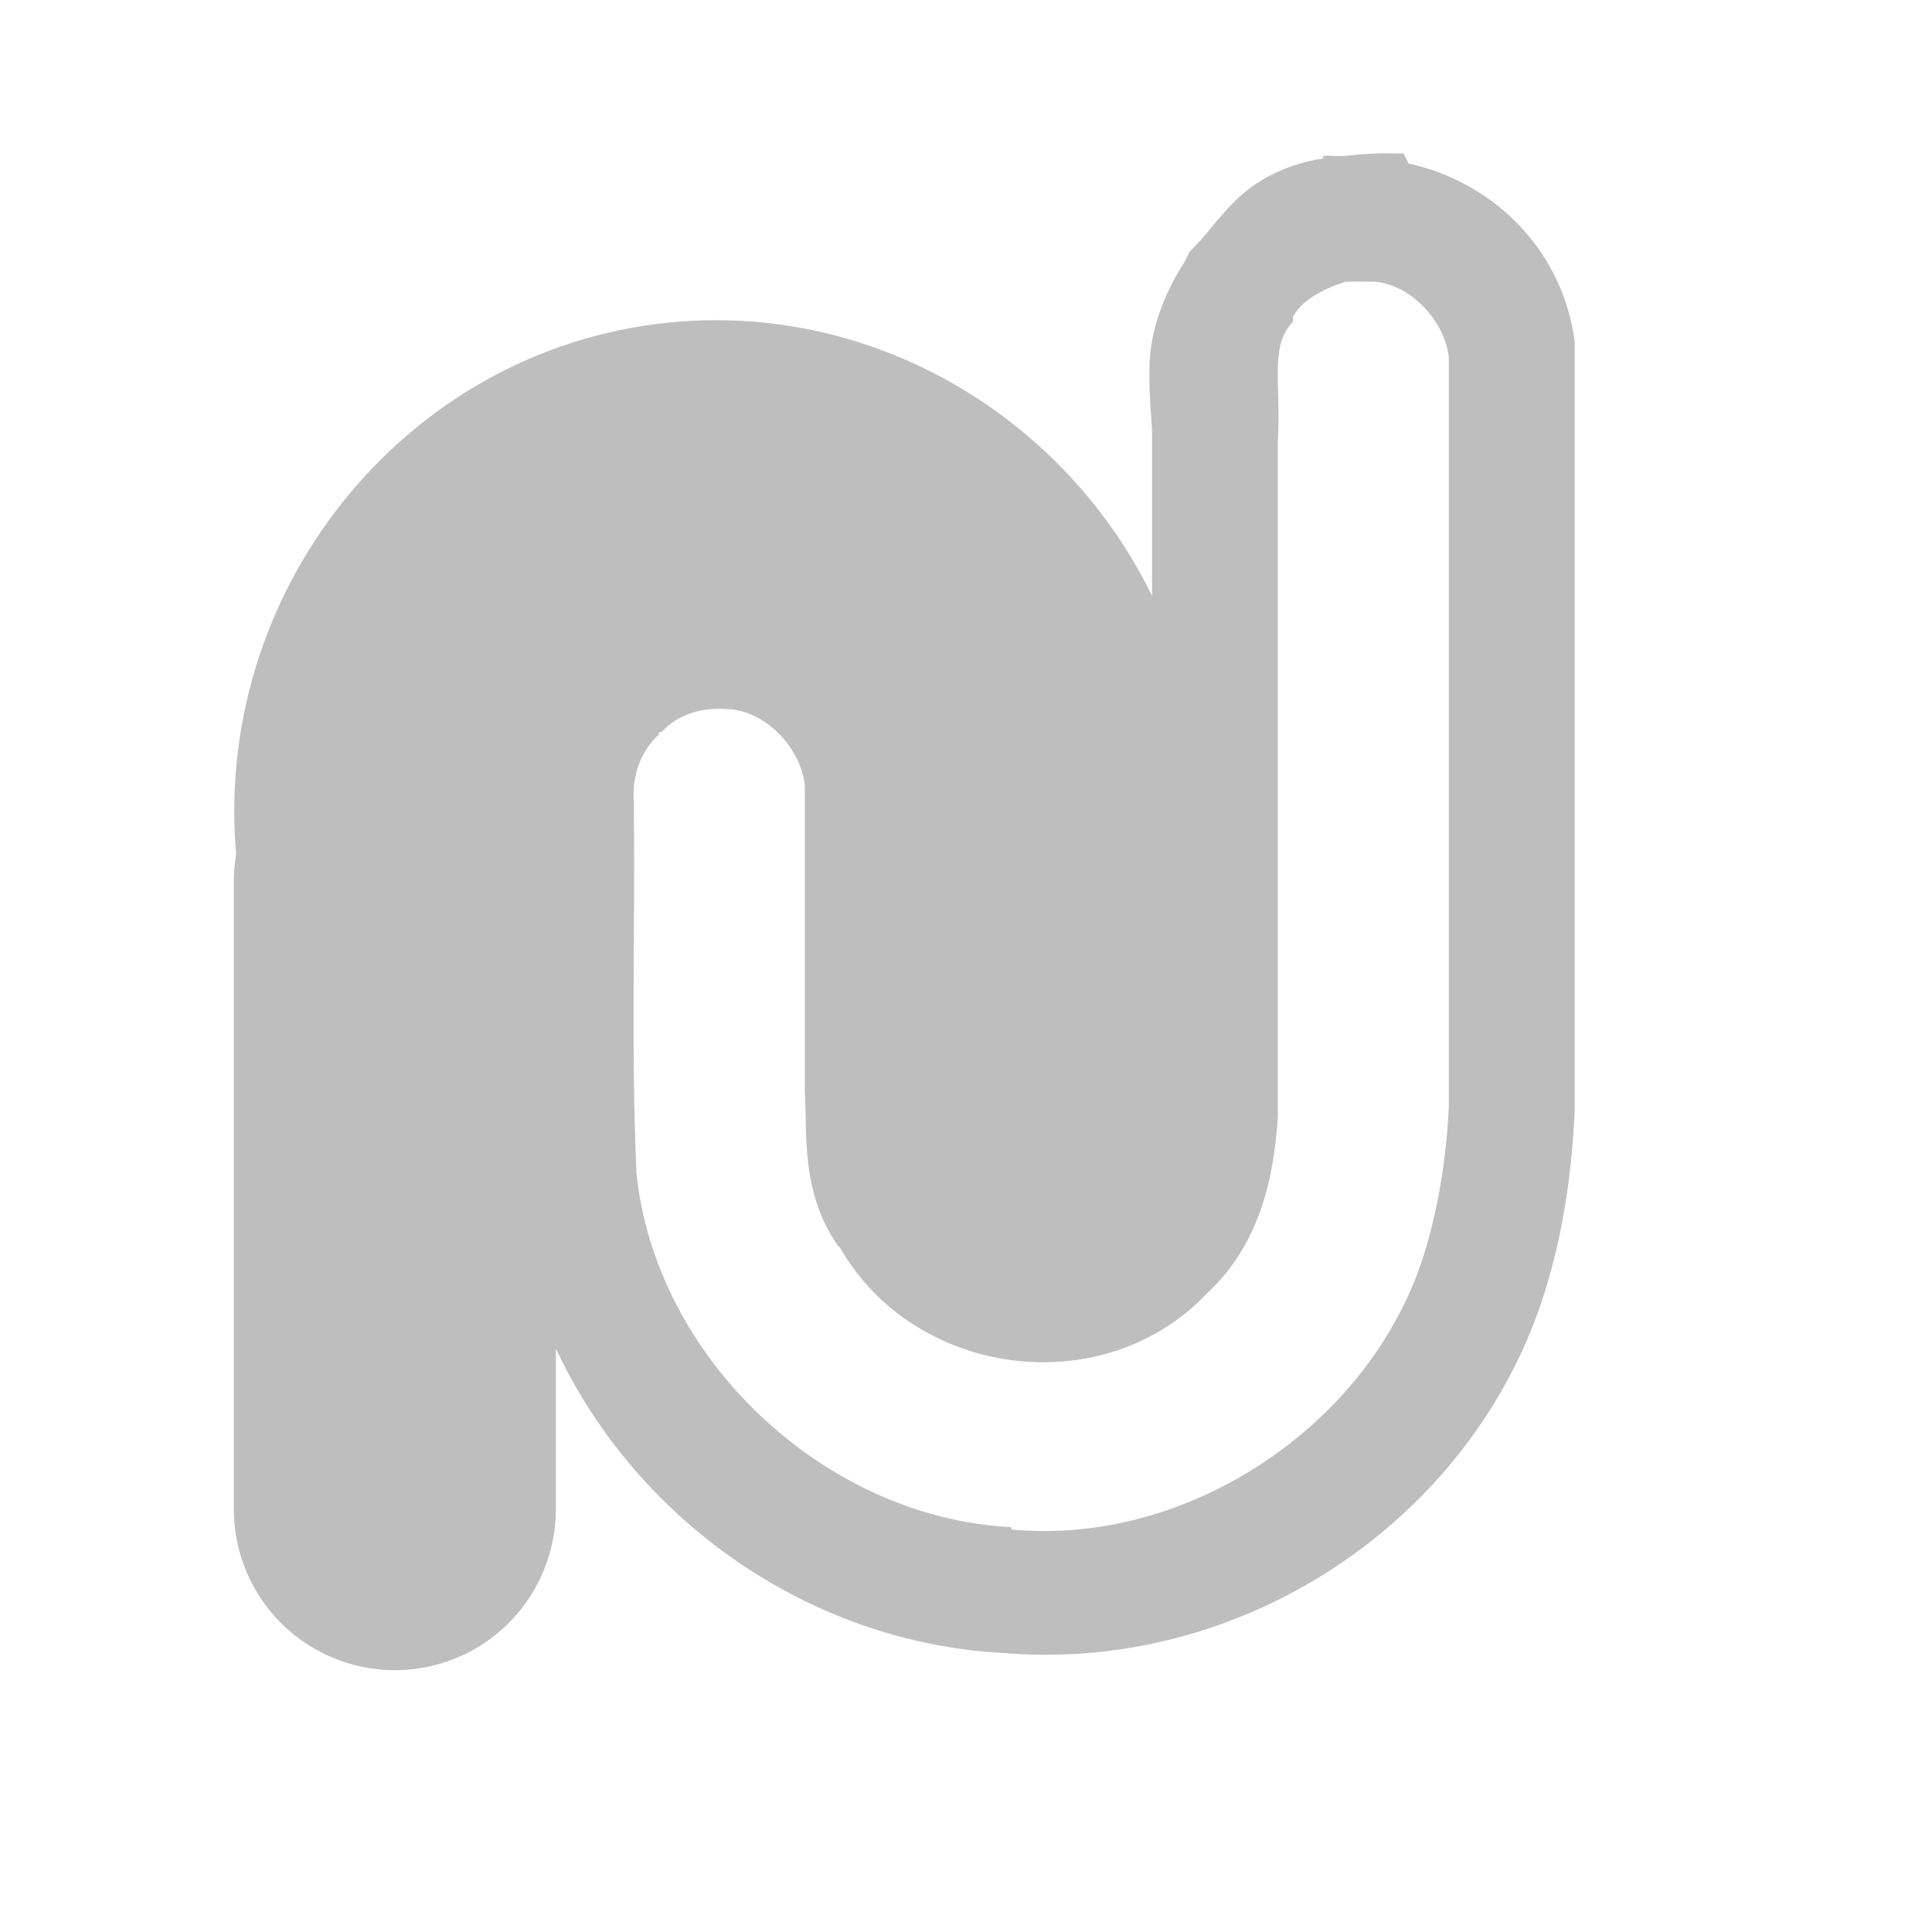 <?xml version="1.0" encoding="UTF-8" standalone="no"?>
<!-- Created with Inkscape (http://www.inkscape.org/) -->
<svg
   xmlns:svg="http://www.w3.org/2000/svg"
   xmlns="http://www.w3.org/2000/svg"
   version="1.0"
   width="24"
   height="24"
   id="svg7384">
  <title
     id="title9167">Moblin Icon Theme</title>
  <defs
     id="defs7386" />
  <g
     transform="translate(395.936,-956)"
     id="layer3" />
  <g
     transform="translate(395.936,-956)"
     id="layer5" />
  <g
     transform="translate(395.936,-956)"
     id="layer7" />
  <g
     transform="translate(395.936,-956)"
     id="layer2" />
  <g
     transform="translate(395.936,-956)"
     id="layer8" />
  <g
     transform="translate(395.936,-1908.362)"
     id="layer1" />
  <g
     transform="translate(395.936,-956)"
     id="layer11">
    <rect
       width="24"
       height="24"
       x="-395.936"
       y="956"
       id="rect15689"
       style="opacity:0;fill:#ffffff;fill-opacity:1;stroke:none;display:inline" />
    <path
       d="M -391.25,964.969 C -392.28,965.082 -393.054,965.964 -393.031,967 L -393.031,974.719 C -393.041,975.44 -392.663,976.111 -392.039,976.475 C -391.417,976.838 -390.646,976.838 -390.023,976.475 C -389.4,976.111 -389.021,975.44 -389.031,974.719 L -389.031,967 C -389.019,966.424 -389.255,965.871 -389.68,965.482 C -390.105,965.093 -390.677,964.906 -391.25,964.969 z"
       id="path15697"
       style="fill:#bebebe;fill-opacity:1;stroke:none;stroke-width:4;stroke-linecap:round;stroke-linejoin:miter;marker:none;stroke-miterlimit:4;stroke-dasharray:none;stroke-dashoffset:0;stroke-opacity:1;visibility:visible;display:inline;overflow:visible;enable-background:accumulate" />
    <path
       d="M -387.645,960.009 C -390.925,960.348 -393.33,963.373 -392.995,966.695 L -392.813,968.701 L -388.852,968.286 L -389.057,966.28 C -389.173,965.125 -388.376,964.138 -387.235,964.02 C -386.095,963.903 -385.121,964.71 -385.004,965.865 C -384.996,965.953 -384.982,965.985 -384.982,966.072 L -384.982,968.078 L -381.021,968.078 L -381.021,966.072 C -381.021,965.869 -381.023,965.652 -381.043,965.45 C -381.378,962.128 -384.366,959.67 -387.645,960.009 z"
       id="path15699"
       style="fill:#bebebe;fill-opacity:1;stroke:none;stroke-width:5.456;stroke-linecap:square;stroke-linejoin:miter;marker:none;stroke-miterlimit:4;stroke-dasharray:none;stroke-dashoffset:0;stroke-opacity:1;visibility:visible;display:inline;overflow:visible;enable-background:accumulate" />
    <path
       d="M -378.812,957.906 C -378.993,957.91 -379.137,957.929 -379.25,957.938 C -379.274,957.939 -379.324,957.936 -379.344,957.938 C -379.395,957.936 -379.449,957.931 -379.5,957.938 L -379.5,957.969 C -379.93,958.033 -380.288,958.216 -380.531,958.438 C -380.774,958.659 -380.925,958.893 -381.094,959.062 L -381.156,959.125 L -381.188,959.188 L -381.219,959.25 C -381.484,959.66 -381.645,960.111 -381.656,960.531 C -381.668,960.951 -381.618,961.306 -381.625,961.406 L -381.625,961.438 C -381.625,961.456 -381.626,961.48 -381.625,961.5 L -381.625,969.812 L -381.625,969.844 C -381.666,970.332 -381.817,970.708 -382.031,970.906 L -382.062,970.938 C -382.31,971.2 -382.722,971.332 -383.156,971.281 C -383.574,971.232 -383.946,971.041 -384.125,970.75 C -384.131,970.737 -384.15,970.731 -384.156,970.719 C -384.17,970.69 -384.173,970.65 -384.188,970.625 L -384.219,970.625 L -384.219,970.594 C -384.287,970.5 -384.338,970.122 -384.375,969.531 L -384.375,969.5 L -384.375,965.719 L -384.375,965.688 C -384.375,965.663 -384.374,965.65 -384.375,965.625 L -384.375,965.594 L -384.375,965.562 C -384.517,964.392 -385.422,963.389 -386.656,963.25 C -387.367,963.182 -388.202,963.362 -388.812,963.969 C -388.848,963.991 -388.87,963.961 -388.906,964 L -389.219,964.375 L -389.125,964.469 C -389.452,964.949 -389.659,965.472 -389.625,966.031 C -389.625,966.041 -389.625,966.063 -389.625,966.094 C -389.611,967.553 -389.662,969.048 -389.594,970.594 C -389.593,970.604 -389.594,970.614 -389.594,970.625 C -389.594,970.635 -389.594,970.647 -389.594,970.656 L -389.594,970.688 C -389.302,973.818 -386.653,976.334 -383.531,976.531 C -383.458,976.536 -383.451,976.534 -383.5,976.531 C -380.53,976.798 -377.65,974.913 -376.75,972.062 C -376.51,971.295 -376.41,970.541 -376.375,969.812 C -376.375,969.794 -376.374,969.77 -376.375,969.75 L -376.375,960.406 L -376.375,960.375 C -376.375,960.351 -376.374,960.337 -376.375,960.312 L -376.375,960.281 L -376.375,960.25 C -376.506,959.172 -377.32,958.278 -378.438,958.031 L -378.5,957.906 L -378.656,957.906 L -378.688,957.906 C -378.724,957.905 -378.775,957.904 -378.812,957.906 z M -378.781,958.906 C -378.771,958.907 -378.76,958.905 -378.75,958.906 C -378.009,959.003 -377.474,959.626 -377.375,960.344 C -377.374,960.354 -377.376,960.365 -377.375,960.375 L -377.375,969.75 L -377.375,969.781 C -377.407,970.459 -377.482,971.123 -377.688,971.781 C -378.438,974.158 -380.95,975.755 -383.438,975.531 C -383.508,975.527 -383.521,975.528 -383.469,975.531 C -386.074,975.366 -388.335,973.23 -388.594,970.625 C -388.595,970.615 -388.593,970.604 -388.594,970.594 C -388.662,969.09 -388.61,967.562 -388.625,966.062 C -388.625,966.052 -388.625,966.031 -388.625,966 L -388.625,965.969 C -388.652,965.516 -388.493,965.068 -388.156,964.75 L -388.062,964.656 C -387.716,964.347 -387.208,964.206 -386.75,964.25 C -386.004,964.334 -385.475,964.933 -385.375,965.656 C -385.375,965.661 -385.375,965.683 -385.375,965.688 L -385.375,969.5 L -385.375,969.531 L -385.375,969.562 C -385.341,970.135 -385.369,970.657 -385.062,971.125 C -385.06,971.129 -385.062,971.157 -385.062,971.156 L -385.031,971.156 C -385.025,971.165 -385.038,971.179 -385.031,971.188 C -384.669,971.846 -383.976,972.2 -383.281,972.281 C -382.595,972.362 -381.858,972.156 -381.344,971.625 C -381.337,971.618 -381.319,971.632 -381.312,971.625 L -381.188,971.5 L -381.188,971.281 C -380.893,970.873 -380.663,970.436 -380.625,969.906 L -380.625,969.875 L -380.625,969.844 L -380.625,969.812 L -380.625,961.5 C -380.624,961.489 -380.626,961.48 -380.625,961.469 C -380.606,961.14 -380.664,960.848 -380.656,960.562 C -380.651,960.357 -380.584,960.055 -380.406,959.781 C -380.394,959.769 -380.387,959.762 -380.375,959.75 L -380.344,959.75 C -380.338,959.744 -380.35,959.725 -380.344,959.719 L -380.312,959.656 C -380.146,959.478 -379.968,959.301 -379.844,959.188 C -379.69,959.048 -379.587,958.969 -379.375,958.938 L -379.312,958.938 L -379.281,958.938 C -379.213,958.933 -379.136,958.943 -379.062,958.938 C -378.968,958.93 -378.88,958.907 -378.781,958.906 z"
       id="path15748"
       style="font-size:medium;font-style:normal;font-variant:normal;font-weight:normal;font-stretch:normal;text-indent:0;text-align:start;text-decoration:none;line-height:normal;letter-spacing:normal;word-spacing:normal;text-transform:none;direction:ltr;block-progression:tb;writing-mode:lr-tb;text-anchor:start;fill:#bebebe;fill-opacity:1;stroke:none;stroke-width:1;stroke-linecap:square;stroke-linejoin:miter;marker:none;stroke-miterlimit:4;stroke-dashoffset:0;stroke-opacity:1;visibility:visible;display:inline;overflow:visible;enable-background:accumulate;font-family:Bitstream Vera Sans;-inkscape-font-specification:Bitstream Vera Sans" />
    <path
       d="M -378.781,958.344 L -379.312,958.5 L -379.406,958.531 C -379.863,958.648 -380.349,958.932 -380.656,959.438 L -380.719,959.406 C -380.743,959.437 -380.729,959.469 -380.75,959.5 C -380.981,959.841 -381.054,960.209 -381.062,960.531 C -381.072,960.883 -381.046,961.206 -381.062,961.438 L -381.062,961.469 C -381.062,964.247 -381.062,967.034 -381.062,969.812 C -381.062,969.823 -381.062,969.833 -381.062,969.844 C -381.105,970.438 -381.259,971.005 -381.625,971.344 L -381.656,971.375 C -382.454,972.221 -384.096,971.987 -384.656,970.969 L -384.688,970.938 C -384.915,970.623 -384.901,970.14 -384.938,969.531 C -384.938,969.521 -384.938,969.51 -384.938,969.5 C -384.938,968.229 -384.938,966.958 -384.938,965.688 L -384.938,965.656 L -384.938,965.625 C -385.049,964.707 -385.763,963.92 -386.719,963.812 C -387.305,963.756 -387.976,963.901 -388.438,964.375 L -388.438,964.406 C -388.445,964.414 -388.461,964.398 -388.469,964.406 C -388.933,964.833 -389.107,965.442 -389.062,966.031 C -389.062,966.042 -389.063,966.052 -389.062,966.062 C -389.047,967.56 -389.101,969.088 -389.031,970.625 C -388.766,973.471 -386.308,975.805 -383.469,975.969 C -380.769,976.227 -378.129,974.492 -377.312,971.906 L -377.281,971.875 C -377.059,971.163 -376.971,970.475 -376.938,969.781 L -376.938,969.75 C -376.938,966.622 -376.938,963.503 -376.938,960.375 L -376.938,960.344 L -376.938,960.312 C -377.049,959.395 -377.762,958.607 -378.719,958.5 L -378.75,958.5 L -378.781,958.5 L -378.781,958.344 z M -379.219,959.5 C -379.119,959.495 -378.988,959.5 -378.844,959.5 C -378.401,959.55 -377.993,959.982 -377.938,960.438 C -377.938,963.534 -377.938,966.622 -377.938,969.719 C -377.938,969.729 -377.938,969.74 -377.938,969.75 C -377.969,970.367 -378.061,970.988 -378.25,971.594 C -378.915,973.7 -381.176,975.21 -383.375,975 L -383.375,974.969 L -383.406,974.969 C -385.713,974.836 -387.8,972.864 -388.031,970.562 C -388.032,970.552 -388.031,970.542 -388.031,970.531 C -388.097,969.047 -388.046,967.558 -388.062,966.031 L -388.062,966 L -388.062,965.969 C -388.092,965.633 -387.965,965.313 -387.75,965.125 L -387.75,965.094 L -387.719,965.094 C -387.511,964.87 -387.215,964.777 -386.844,964.812 C -386.4,964.862 -385.993,965.295 -385.938,965.75 C -385.938,967.01 -385.938,968.271 -385.938,969.531 L -385.938,969.562 C -385.906,970.059 -385.995,970.796 -385.531,971.469 C -385.523,971.481 -385.509,971.488 -385.5,971.5 C -384.574,973.116 -382.223,973.426 -380.938,972.062 C -380.276,971.45 -380.109,970.599 -380.062,969.875 L -380.062,969.844 C -380.062,967.065 -380.062,964.279 -380.062,961.5 C -380.062,961.49 -380.062,961.479 -380.062,961.469 C -380.041,961.121 -380.069,960.81 -380.062,960.562 C -380.056,960.306 -380.009,960.16 -379.906,960.031 L -379.875,960 L -379.875,959.938 C -379.778,959.744 -379.513,959.589 -379.219,959.5 z"
       id="path15744"
       style="font-size:medium;font-style:normal;font-variant:normal;font-weight:normal;font-stretch:normal;text-indent:0;text-align:start;text-decoration:none;line-height:normal;letter-spacing:normal;word-spacing:normal;text-transform:none;direction:ltr;block-progression:tb;writing-mode:lr-tb;text-anchor:start;fill:#bebebe;fill-opacity:1;stroke:none;stroke-width:1;stroke-linecap:square;stroke-linejoin:miter;marker:none;stroke-miterlimit:4;stroke-dashoffset:0;stroke-opacity:1;visibility:visible;display:inline;overflow:visible;enable-background:accumulate;font-family:Bitstream Vera Sans;-inkscape-font-specification:Bitstream Vera Sans" />
    <path
       d="M -383.031,963.281 C -384.136,963.298 -385.017,964.208 -385,965.312 L -385,970.062 C -385.01,970.784 -384.631,971.455 -384.008,971.818 C -383.385,972.182 -382.615,972.182 -381.992,971.818 C -381.369,971.455 -380.99,970.784 -381,970.062 L -381,965.312 C -380.992,964.771 -381.203,964.25 -381.586,963.867 C -381.968,963.484 -382.49,963.273 -383.031,963.281 z"
       id="path15705"
       style="fill:#bebebe;fill-opacity:1;stroke:none;stroke-width:4;stroke-linecap:round;stroke-linejoin:miter;marker:none;stroke-miterlimit:4;stroke-dasharray:none;stroke-dashoffset:0;stroke-opacity:1;visibility:visible;display:inline;overflow:visible;enable-background:accumulate" />
  </g>
  <g
     transform="translate(395.936,-956)"
     id="layer4" />
  <g
     transform="translate(395.936,-956)"
     id="layer12" />
  <g
     transform="translate(395.936,-956)"
     id="layer9" />
  <g
     transform="translate(395.936,-956)"
     id="layer10" />
  <g
     transform="translate(395.936,-956)"
     id="layer6" />
</svg>
